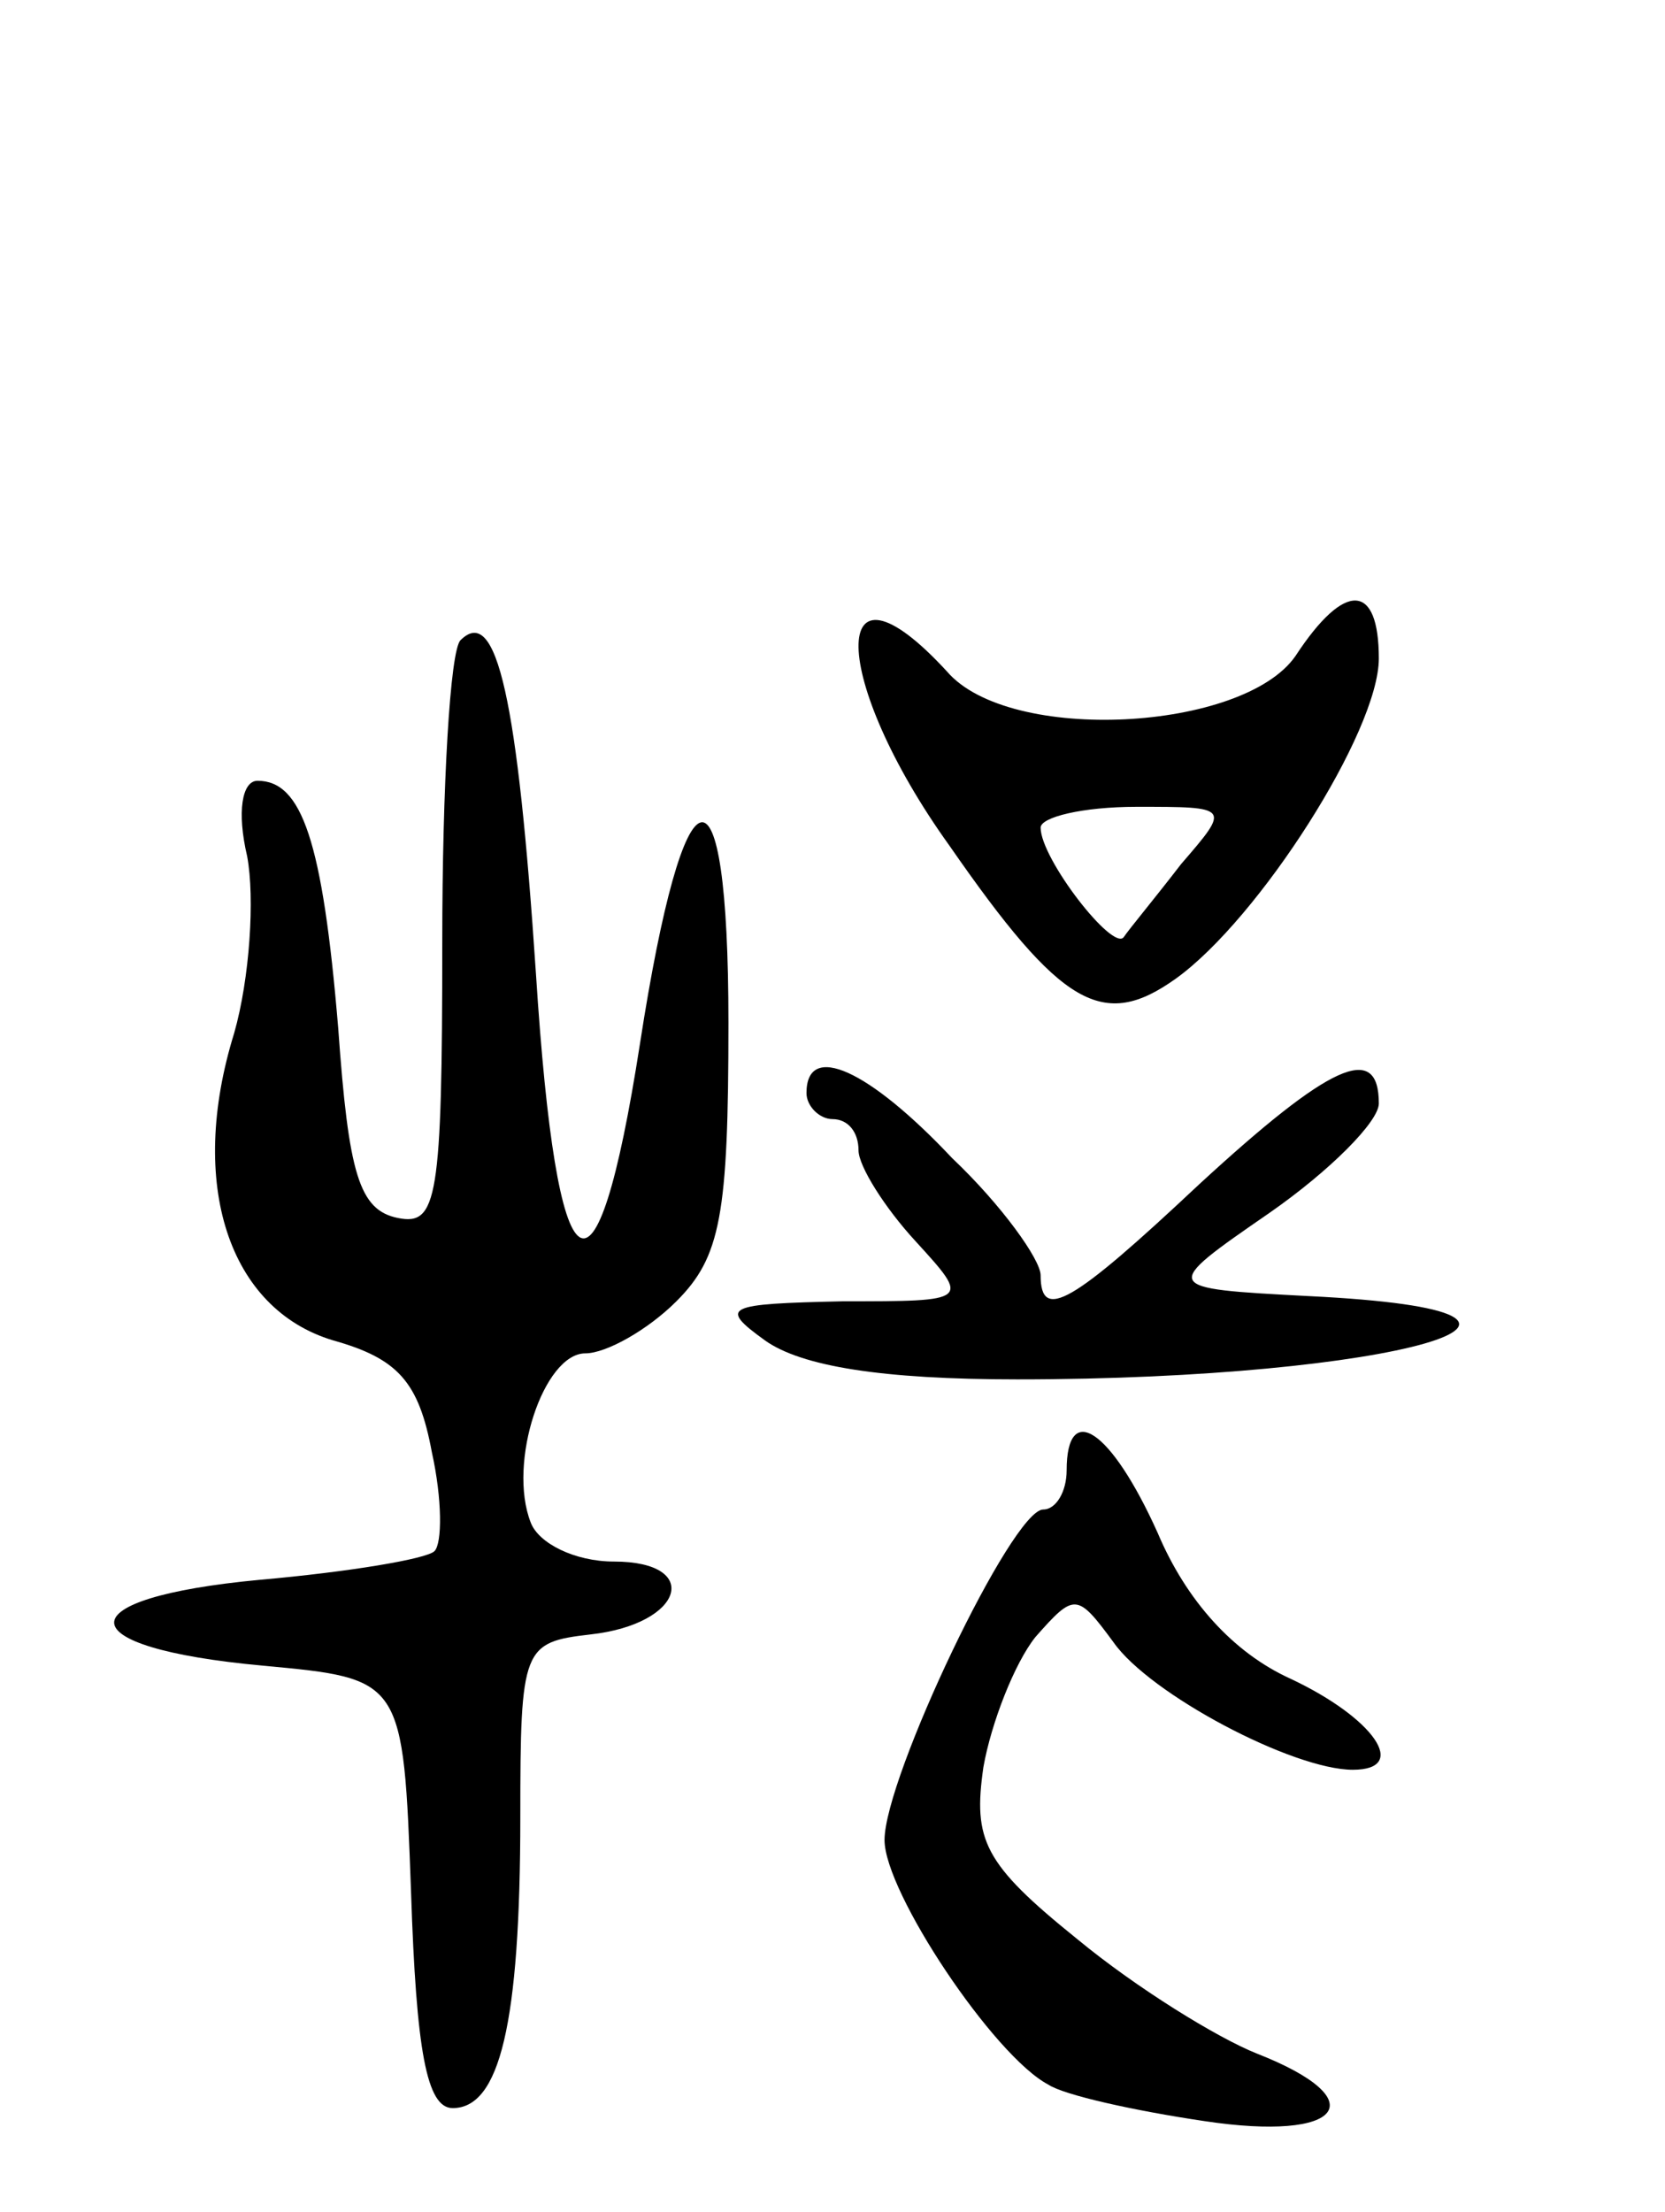 <svg version="1.0" xmlns="http://www.w3.org/2000/svg"
 width="64pt" height="85pt" viewBox="0 0 64 85"
 preserveAspectRatio="xMidYMid meet">
<g transform="translate(0,85) scale(0.1,-0.1)"
fill="#000000" stroke="none">
<path d="M498 598 c-20 -29 -110 -34 -134 -6 -46 50 -45 -3 1 -67 43 -62 59
-71 87 -51 32 23 78 95 78 123 0 29 -13 30 -32 1z m-44 -80 c-10 -13 -20 -25
-22 -28 -4 -6 -32 30 -32 42 0 4 16 8 37 8 36 0 36 0 17 -22z"/>
<path d="M177 604 c-4 -4 -7 -56 -7 -116 0 -99 -2 -109 -17 -106 -15 3 -19 17
-23 73 -6 72 -14 95 -31 95 -6 0 -8 -12 -4 -29 3 -16 1 -47 -5 -68 -18 -58 -2
-106 38 -118 25 -7 33 -16 38 -43 4 -18 4 -35 1 -38 -3 -3 -33 -8 -67 -11 -75
-7 -75 -26 1 -33 54 -5 54 -5 57 -87 2 -61 6 -83 16 -83 18 0 26 32 26 112 0
65 1 67 27 70 36 4 43 28 9 28 -15 0 -29 7 -32 15 -9 23 5 65 21 65 8 0 24 9
35 20 17 17 20 33 20 107 0 106 -17 102 -34 -8 -17 -109 -32 -98 -40 27 -7
105 -15 142 -29 128z"/>
<path d="M310 430 c0 -5 5 -10 10 -10 6 0 10 -5 10 -12 0 -6 10 -22 22 -35 21
-23 21 -23 -28 -23 -45 -1 -48 -2 -30 -15 14 -10 45 -15 97 -15 145 0 235 26
112 32 -57 3 -57 3 -15 32 23 16 42 35 42 42 0 24 -19 15 -69 -31 -49 -46 -61
-53 -61 -35 0 6 -15 27 -34 45 -32 34 -56 45 -56 25z"/>
<path d="M410 285 c0 -8 -4 -15 -9 -15 -12 0 -61 -103 -61 -127 0 -20 42 -83
63 -94 6 -4 33 -10 60 -14 53 -8 66 8 20 26 -15 6 -46 25 -69 44 -36 29 -40
38 -36 66 3 17 12 40 20 50 15 17 16 17 30 -2 14 -20 69 -49 92 -49 22 0 8 20
-24 35 -22 10 -40 30 -51 56 -18 40 -35 51 -35 24z"/>
</g>
</svg>
